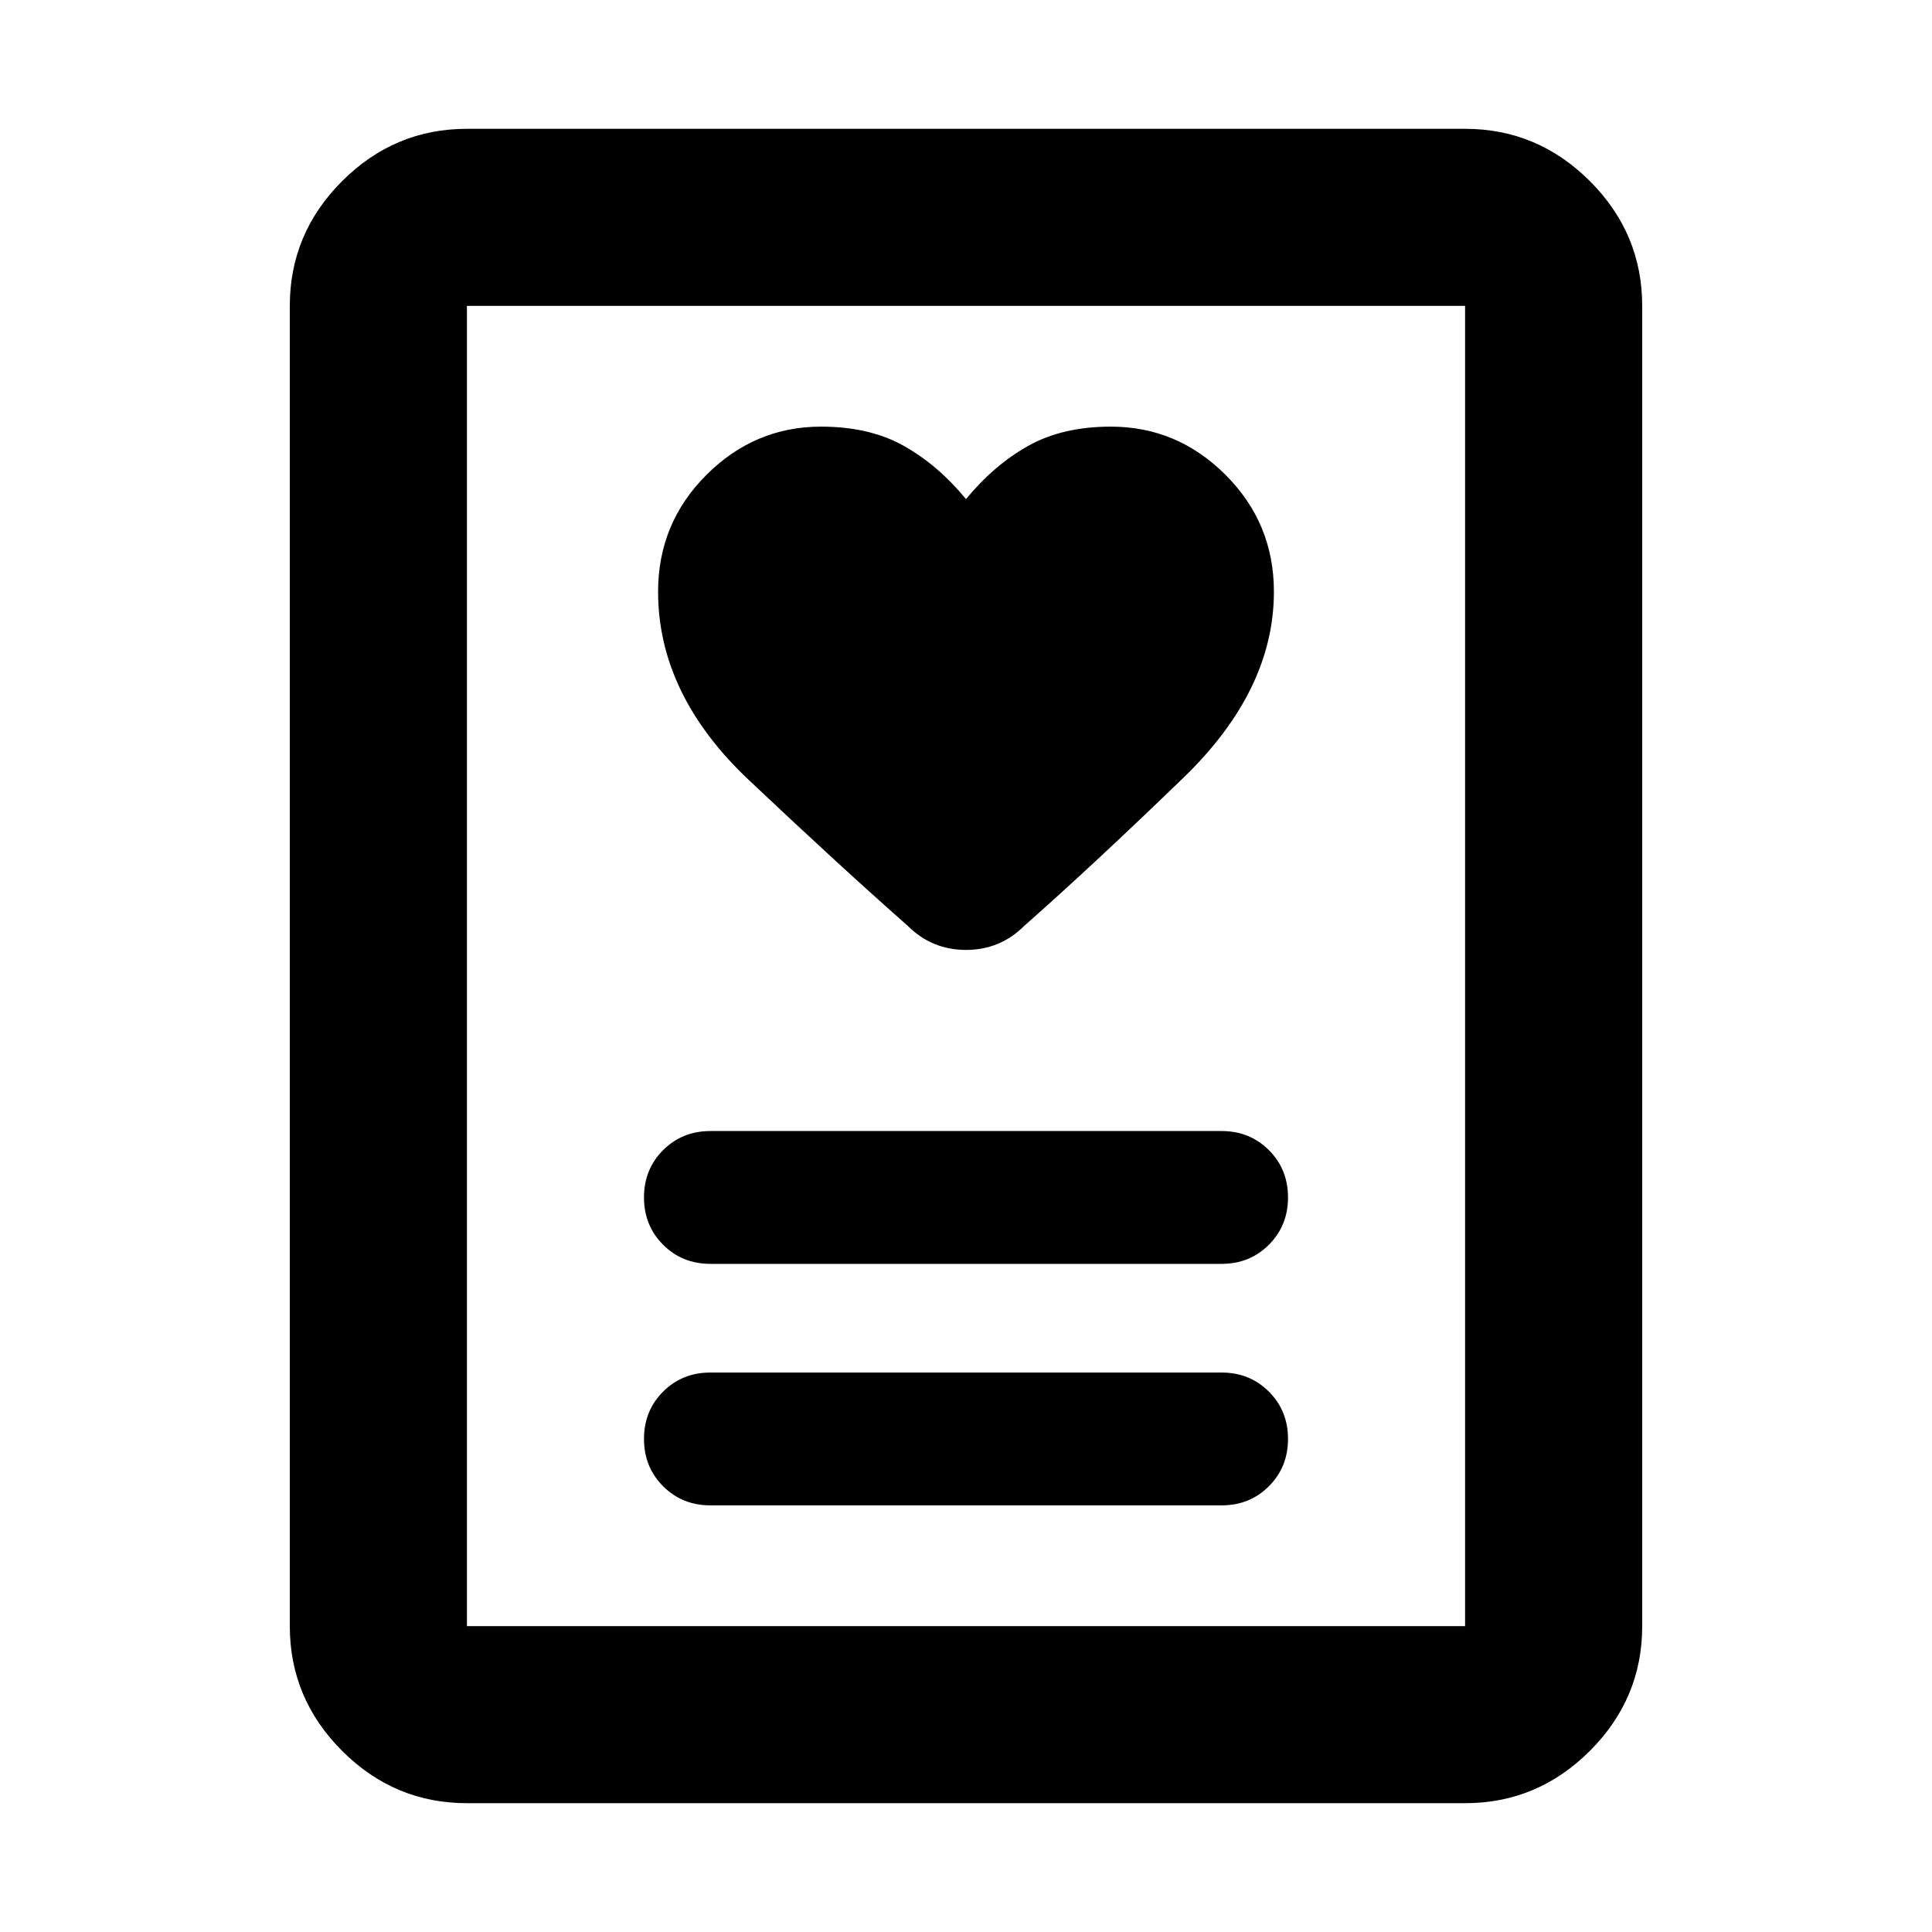 <svg xmlns="http://www.w3.org/2000/svg" height="40" width="40"><path d="M14.708 31.167h10.584q.583 0 .979-.396t.396-.979q0-.584-.396-.98-.396-.395-.979-.395H14.708q-.583 0-.979.395-.396.396-.396.98 0 .583.396.979t.979.396Zm0-5h10.584q.583 0 .979-.396t.396-.979q0-.584-.396-.98-.396-.395-.979-.395H14.708q-.583 0-.979.395-.396.396-.396.98 0 .583.396.979t.979.396ZM20 10.333q-.583-.708-1.292-1.104Q18 8.833 17 8.833q-1.375 0-2.375 1t-1 2.417q0 2.125 1.875 3.896t3.292 3.021q.5.5 1.208.5t1.208-.5q1.417-1.25 3.292-3.063 1.875-1.812 1.875-3.854 0-1.417-1-2.417-1-1-2.375-1-1 0-1.708.396-.709.396-1.292 1.104Zm10.333 27H9.667q-1.5 0-2.584-1.083Q6 35.167 6 33.667V6.333q0-1.5 1.083-2.583 1.084-1.083 2.584-1.083h20.666q1.5 0 2.584 1.083Q34 4.833 34 6.333v27.334q0 1.5-1.083 2.583-1.084 1.083-2.584 1.083ZM9.667 33.667h20.666V6.333H9.667v27.334Zm0 0V6.333v27.334Z"/></svg>